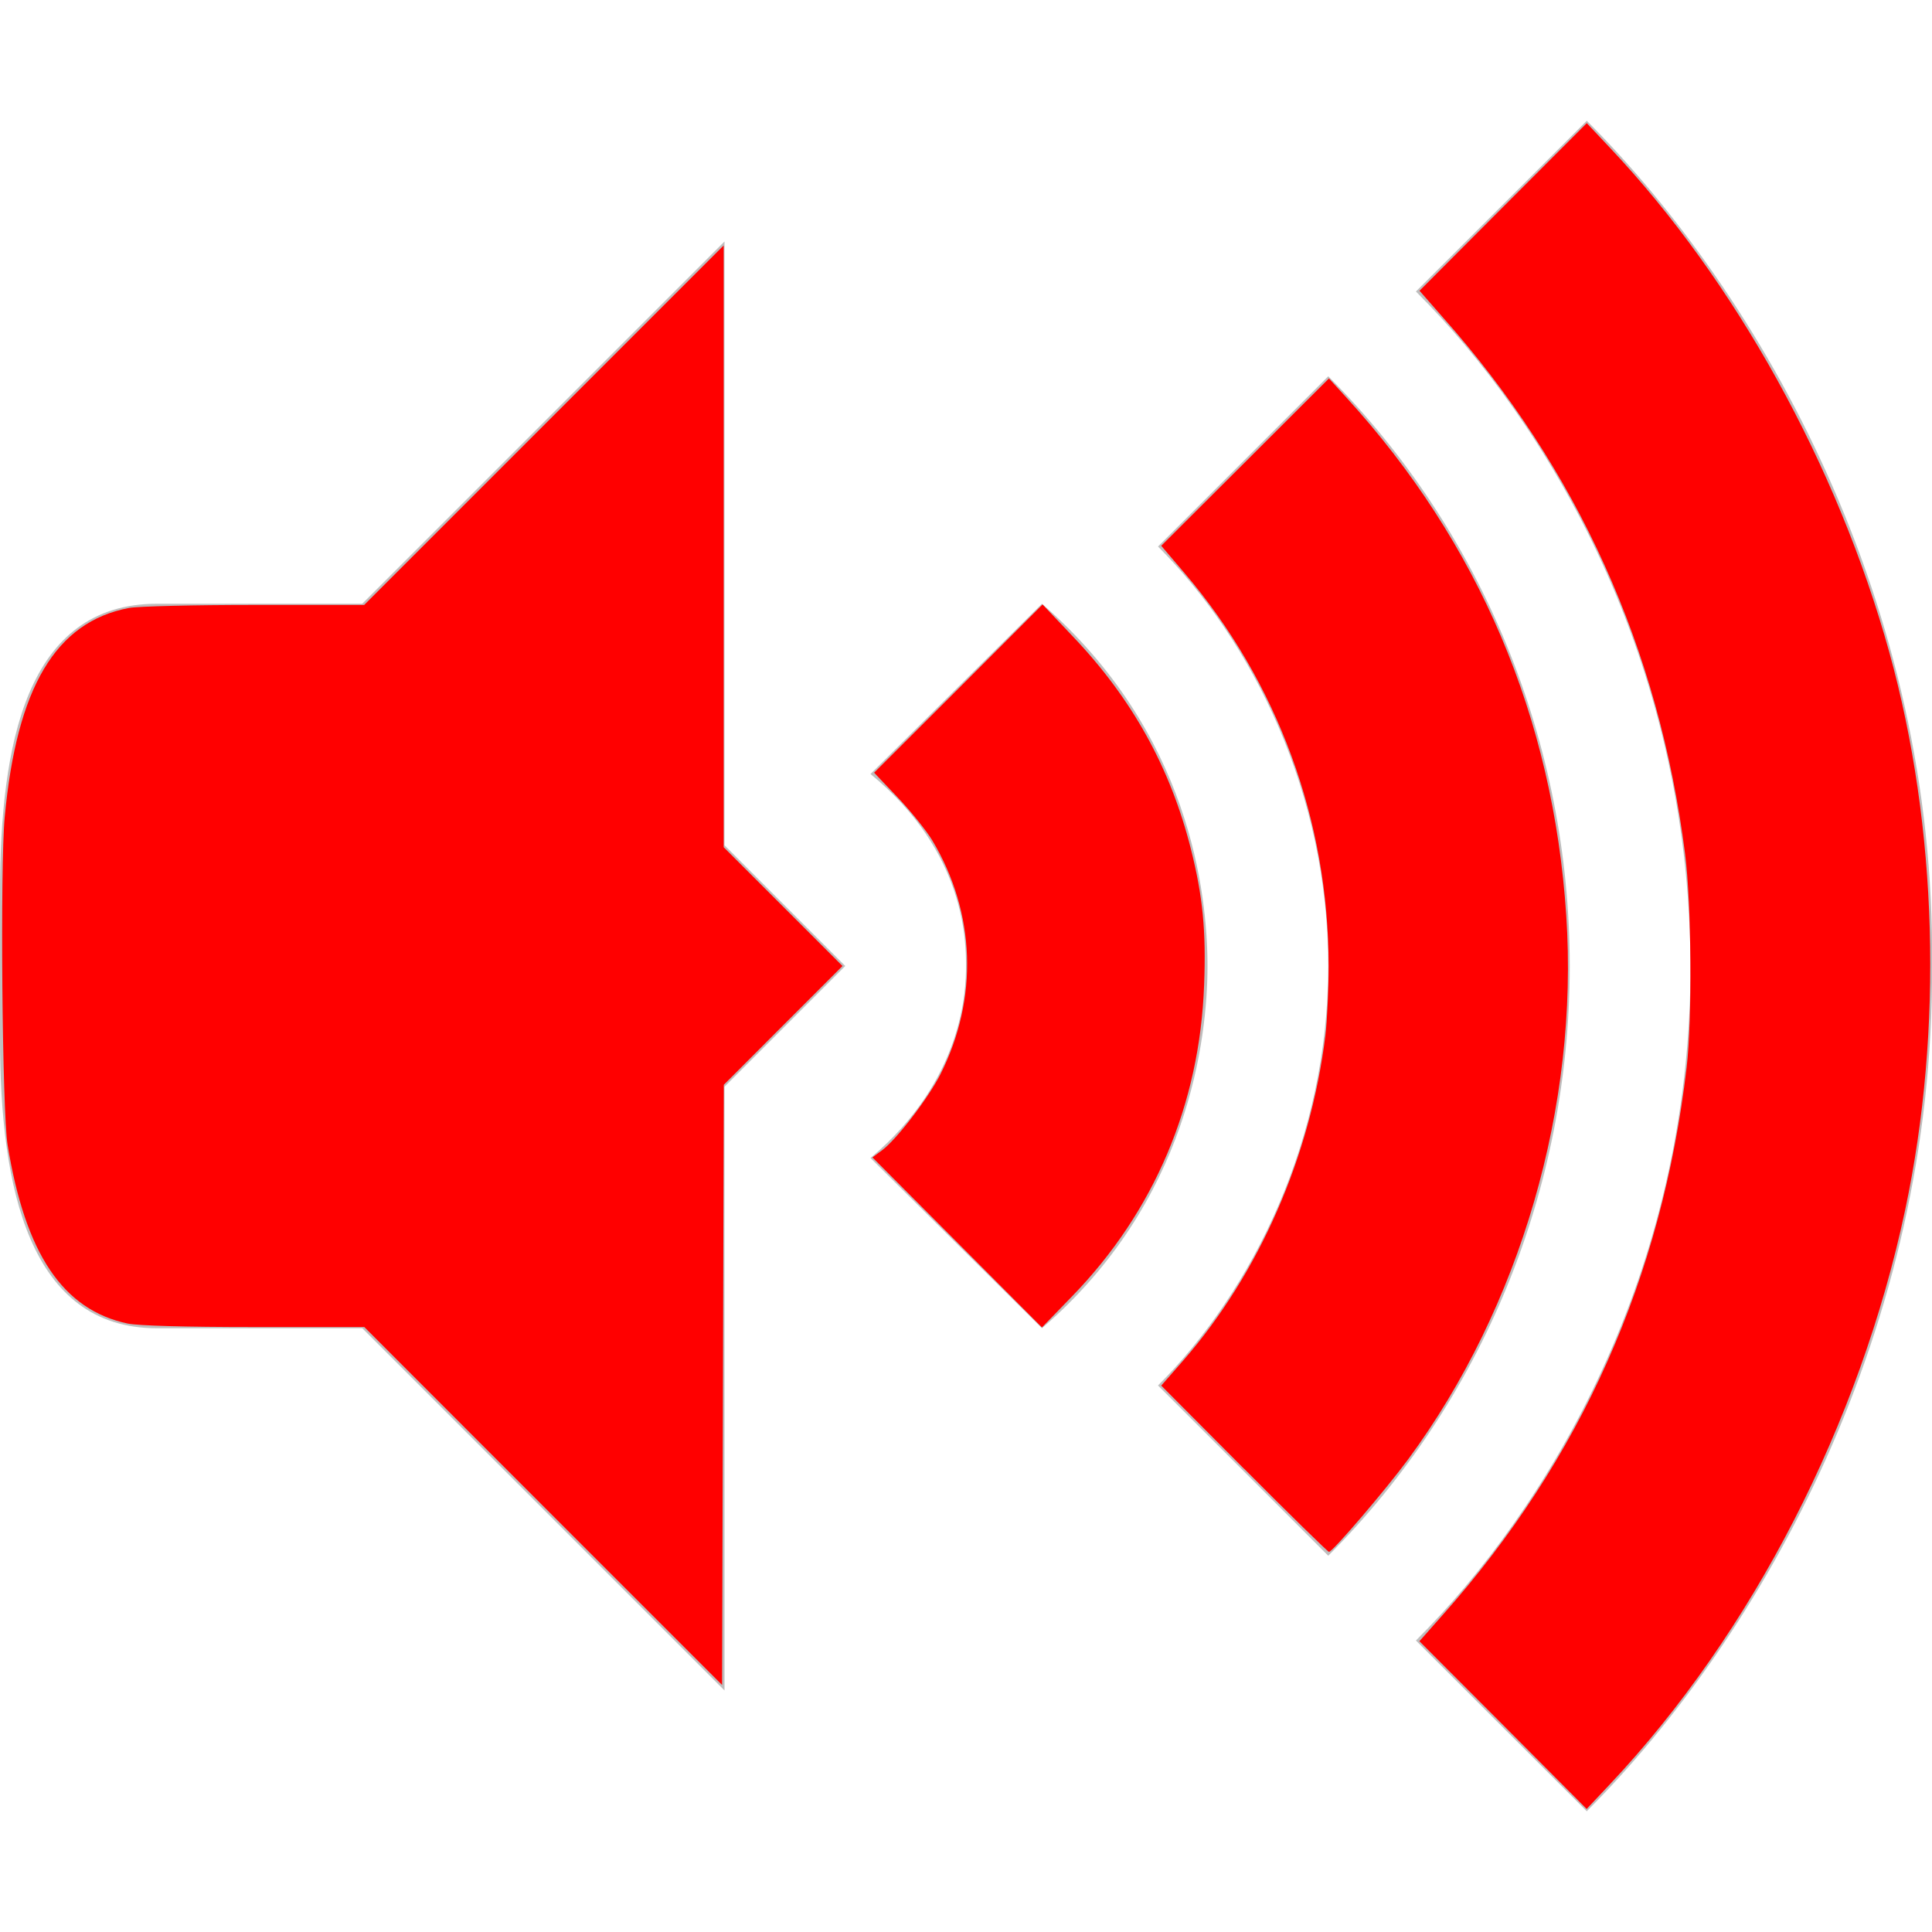 <?xml version="1.0" encoding="UTF-8" standalone="no"?>
<svg
   width="16"
   viewBox="0 0 16 16"
   height="16"
   id="svg2"
   version="1.1"
   inkscape:version="1.1 (c4e8f9ed74, 2021-05-24)"
   sodipodi:docname="audio-volume-high-symbolic-red.svg"
   xmlns:inkscape="http://www.inkscape.org/namespaces/inkscape"
   xmlns:sodipodi="http://sodipodi.sourceforge.net/DTD/sodipodi-0.dtd"
   xmlns="http://www.w3.org/2000/svg"
   xmlns:svg="http://www.w3.org/2000/svg"
   xmlns:rdf="http://www.w3.org/1999/02/22-rdf-syntax-ns#"
   xmlns:cc="http://creativecommons.org/ns#"
   xmlns:dc="http://purl.org/dc/elements/1.1/">
  <sodipodi:namedview
     pagecolor="#ffffff"
     bordercolor="#666666"
     borderopacity="1"
     objecttolerance="10"
     gridtolerance="10"
     guidetolerance="10"
     inkscape:pageopacity="0"
     inkscape:pageshadow="2"
     inkscape:window-width="1918"
     inkscape:window-height="1038"
     id="namedview28"
     showgrid="true"
     inkscape:zoom="38.125"
     inkscape:cx="8.0131148"
     inkscape:cy="7.9737705"
     inkscape:window-x="0"
     inkscape:window-y="0"
     inkscape:window-maximized="1"
     inkscape:current-layer="svg2"
     showguides="true"
     inkscape:snap-intersection-paths="false"
     inkscape:object-paths="false"
     inkscape:pagecheckerboard="0">
    <inkscape:grid
       type="xygrid"
       id="grid4158" />
  </sodipodi:namedview>
  <defs
     id="defs4" />
  <path
     d="M 6,2 2,6 2,10 6,14 6,9 7,8 6,7 Z"
     id="path18"
     inkscape:connector-curvature="0"
     style="fill:#bebebe"
     sodipodi:nodetypes="cccccccc" />
  <path
     d="M 1.3,5 C 0.217,5 0,6.163 0,7.4 L 0,8.6 C 0,9.837 0.243,11 1.3,11 L 3,11 3,5 Z"
     id="path20"
     inkscape:connector-curvature="0"
     style="fill:#bebebe"
     sodipodi:nodetypes="ssssccs" />
  <path
     style="opacity:1;fill:#bebebe;fill-opacity:1;fill-rule:evenodd;stroke:none;stroke-width:1px;stroke-linecap:butt;stroke-linejoin:miter;stroke-opacity:1"
     d="M 13.141,1 11.726,2.414 C 12.808,3.496 13.99,5.447 14,8 c 0,2.551 -1.193,4.506 -2.274,5.586 L 13.141,15 C 14.596,13.545 16.019,11 16,8 16.035,5 14.595,2.454 13.141,1 Z"
     id="path4508"
     inkscape:connector-curvature="0"
     sodipodi:nodetypes="ccccccc" />
  <path
     style="opacity:1;fill:#bebebe;fill-opacity:1;fill-rule:evenodd;stroke:none;stroke-width:1px;stroke-linecap:butt;stroke-linejoin:miter;stroke-opacity:1"
     d="M 11,3.116 9.59,4.526 C 10.372,5.309 11,6.569 11,8 11,9.431 10.373,10.691 9.59,11.474 L 11,12.884 C 12.276,11.608 13,9.854 13,8 13,6.154 12.273,4.389 11,3.116 Z"
     id="path4529"
     inkscape:connector-curvature="0"
     sodipodi:nodetypes="ccccccc" />
  <path
     style="opacity:1;fill:#bebebe;fill-opacity:1;fill-rule:evenodd;stroke:none;stroke-width:1px;stroke-linecap:butt;stroke-linejoin:miter;stroke-opacity:1"
     d="M 8.629,5 7.209,6.41 C 8,7.056 8,7.806 8,8 8,8.193 7.982,8.941 7.209,9.59 L 8.629,11 C 9.847,9.953 10,8.598 10,8 10,7.4 9.854,6.063 8.629,5 Z"
     id="path4569"
     inkscape:connector-curvature="0"
     sodipodi:nodetypes="ccscccc" />
  <path
     style="fill:#ff0000;stroke-width:0.026"
     d="M 7.927,10.289 7.225,9.585 7.305,9.526 C 7.425,9.437 7.689,9.092 7.789,8.895 8.105,8.266 8.08,7.56 7.721,6.96 7.672,6.879 7.544,6.72 7.436,6.606 L 7.239,6.399 7.937,5.703 8.634,5.006 8.887,5.273 C 9.376,5.787 9.692,6.357 9.862,7.029 9.961,7.423 9.989,7.706 9.972,8.157 9.936,9.144 9.559,10.034 8.881,10.733 l -0.252,0.26 z"
     id="path86" />
  <path
     style="fill:#ff0000;stroke-width:0.026"
     d="M 10.303,12.164 9.617,11.475 9.8,11.266 C 10.43,10.542 10.852,9.576 10.976,8.578 10.991,8.455 11.003,8.196 11.003,8 c 0,-1.201 -0.422,-2.35 -1.194,-3.255 L 9.617,4.52 10.312,3.827 11.006,3.134 11.15,3.292 c 1.098,1.203 1.713,2.651 1.821,4.289 0.105,1.576 -0.379,3.242 -1.309,4.504 -0.185,0.251 -0.626,0.767 -0.656,0.767 -0.009,0 -0.326,-0.31 -0.703,-0.689 z"
     id="path125" />
  <path
     style="fill:#ff0000;stroke-width:0.026"
     d="m 12.448,14.286 -0.693,-0.694 0.194,-0.219 c 1.144,-1.288 1.814,-2.79 2.019,-4.533 0.047,-0.4 0.04,-1.355 -0.013,-1.77 -0.217,-1.698 -0.889,-3.185 -2.006,-4.442 L 11.756,2.408 12.448,1.714 13.141,1.02 13.334,1.225 c 1.037,1.101 1.883,2.629 2.313,4.179 0.4,1.444 0.448,3.12 0.131,4.615 -0.375,1.767 -1.268,3.506 -2.445,4.757 l -0.193,0.205 z"
     id="path164" />
  <path
     style="fill:#ff0000;stroke-width:0.026"
     d="M 4.498,12.472 3.017,10.99 H 2.106 c -0.574,0 -0.962,-0.011 -1.049,-0.029 C 0.521,10.847 0.21,10.385 0.063,9.482 0.018,9.212 4.418518e-4,7.175 0.039,6.767 0.139,5.692 0.461,5.15 1.068,5.035 c 0.073,-0.014 0.541,-0.025 1.041,-0.025 H 3.016 L 4.505,3.521 5.993,2.033 V 4.524 7.016 L 6.485,7.508 6.977,8 6.485,8.492 5.994,8.984 5.987,11.469 5.98,13.954 Z"
     id="path203" />
</svg>
